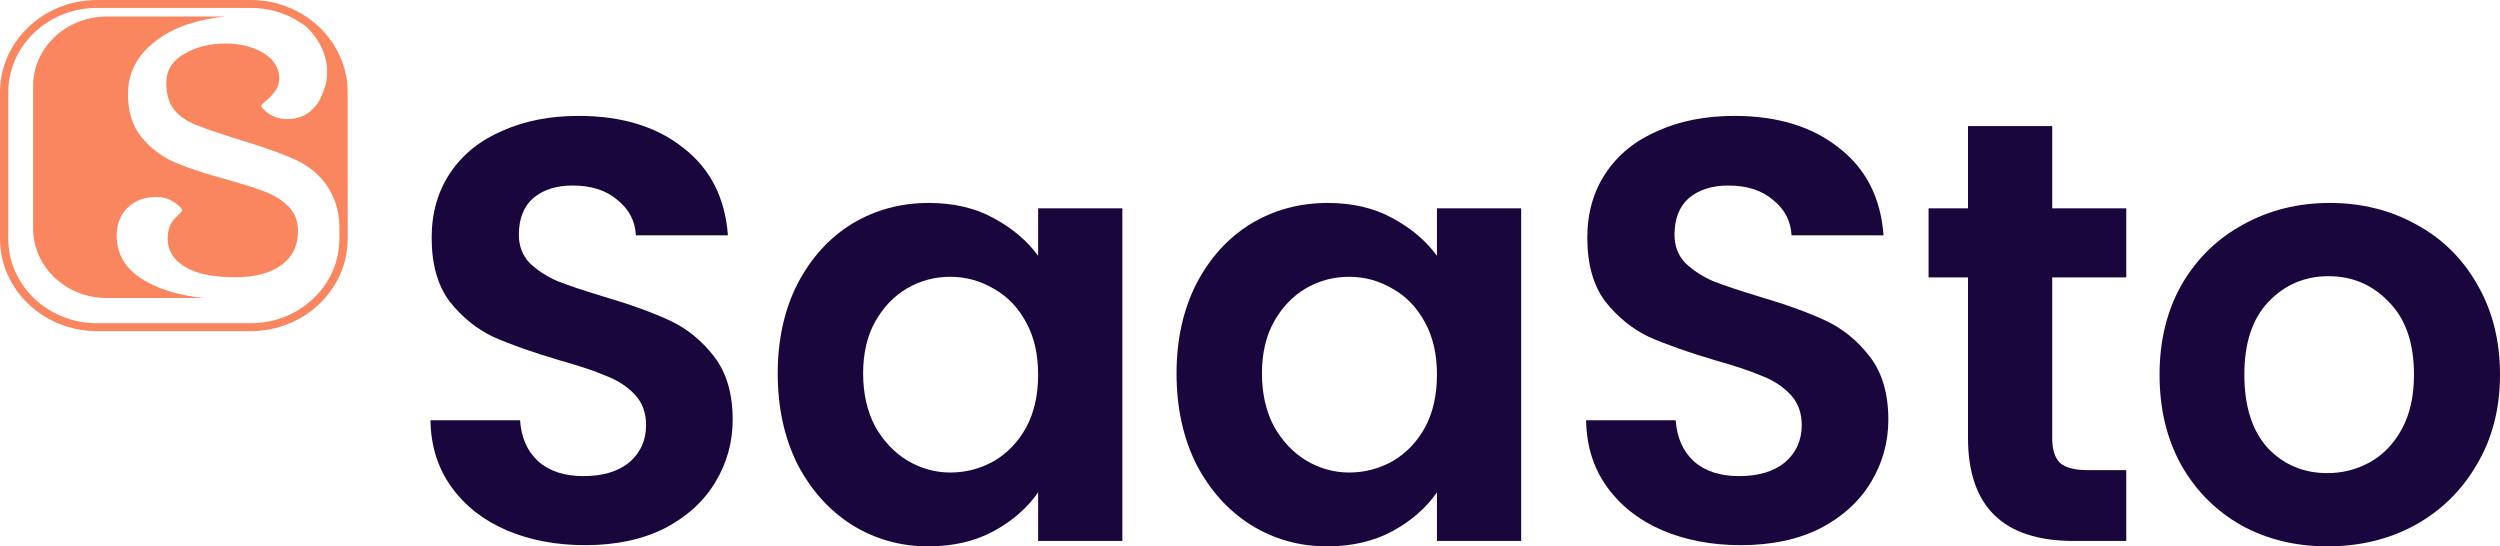 <svg width="151" height="33" viewBox="0 0 151 33" fill="none" xmlns="http://www.w3.org/2000/svg">
<path d="M12.314 18H6.445C3.991 18 2 16.122 2 13.803V5.197C2 2.88 3.989 1 6.445 1H13.597C12.799 1.074 12.027 1.234 11.287 1.486C10.234 1.844 9.378 2.384 8.719 3.102C8.06 3.821 7.73 4.682 7.73 5.689C7.73 6.765 8.009 7.641 8.568 8.309C9.124 8.98 9.797 9.483 10.584 9.817C11.369 10.153 12.383 10.487 13.626 10.823C14.64 11.111 15.432 11.363 16.004 11.578C16.573 11.793 17.049 12.093 17.431 12.476C17.81 12.858 18 13.349 18 13.947C18 14.833 17.664 15.522 16.993 16.012C16.321 16.503 15.389 16.747 14.197 16.747C12.878 16.747 11.87 16.537 11.173 16.118C10.476 15.7 10.128 15.131 10.128 14.412C10.128 13.887 10.274 13.479 10.566 13.191C10.858 12.903 11.004 12.748 11.004 12.724C11.004 12.605 10.845 12.436 10.527 12.221C10.21 12.005 9.849 11.897 9.443 11.897C8.734 11.897 8.157 12.112 7.713 12.543C7.27 12.974 7.047 13.537 7.047 14.232C7.047 15.453 7.681 16.399 8.949 17.068C9.869 17.559 10.993 17.866 12.314 18Z" fill="#FA865F"/>
<path d="M15.141 0H5.857C2.628 0 0 2.503 0 5.579V14.421C0 17.498 2.628 20 5.857 20H15.141C18.372 20 21 17.497 21 14.421V5.579C21 2.503 18.372 0 15.141 0ZM20.499 14.421C20.499 17.238 18.1 19.523 15.143 19.523H5.857C2.9 19.523 0.501 17.238 0.501 14.421V5.579C0.501 2.762 2.9 0.478 5.857 0.478H15.141C16.402 0.478 17.561 0.896 18.477 1.595C19.519 2.553 20.207 4.16 19.429 5.768C19.326 6.039 19.172 6.287 18.967 6.512C18.553 6.967 18.004 7.194 17.326 7.194C16.922 7.194 16.565 7.086 16.25 6.87C15.935 6.655 15.778 6.487 15.778 6.367C15.778 6.343 15.879 6.248 16.08 6.079C16.281 5.912 16.464 5.713 16.629 5.486C16.792 5.258 16.875 4.989 16.875 4.677C16.824 4.031 16.484 3.527 15.856 3.169C15.226 2.81 14.484 2.629 13.63 2.629C12.674 2.629 11.838 2.839 11.121 3.258C10.404 3.677 10.046 4.258 10.046 5.001C10.046 5.672 10.196 6.205 10.498 6.599C10.8 6.994 11.253 7.313 11.856 7.551C12.459 7.791 13.414 8.115 14.723 8.522C16.055 8.929 17.099 9.306 17.854 9.654C18.495 9.949 19.014 10.335 19.429 10.803C19.434 10.809 19.44 10.815 19.445 10.822C20.148 11.627 20.499 12.656 20.499 13.702V14.421Z" fill="#FA865F"/>
<path d="M35.344 32.928C33.588 32.928 32.001 32.625 30.582 32.021C29.187 31.417 28.08 30.546 27.263 29.41C26.445 28.274 26.024 26.932 26 25.385H31.411C31.483 26.424 31.844 27.246 32.494 27.851C33.167 28.455 34.081 28.757 35.235 28.757C36.414 28.757 37.34 28.479 38.013 27.923C38.687 27.343 39.023 26.594 39.023 25.675C39.023 24.926 38.795 24.309 38.338 23.826C37.881 23.342 37.304 22.968 36.606 22.701C35.933 22.411 34.995 22.097 33.792 21.759C32.157 21.275 30.822 20.804 29.788 20.345C28.778 19.861 27.9 19.148 27.154 18.205C26.433 17.238 26.072 15.957 26.072 14.361C26.072 12.862 26.445 11.557 27.191 10.445C27.936 9.333 28.982 8.487 30.329 7.907C31.676 7.302 33.215 7 34.947 7C37.544 7 39.649 7.641 41.26 8.922C42.896 10.179 43.797 11.944 43.966 14.216H38.41C38.362 13.346 37.989 12.633 37.292 12.077C36.618 11.496 35.717 11.206 34.586 11.206C33.6 11.206 32.806 11.46 32.205 11.968C31.628 12.476 31.339 13.213 31.339 14.18C31.339 14.857 31.556 15.425 31.989 15.884C32.446 16.319 32.999 16.682 33.648 16.972C34.322 17.238 35.26 17.552 36.462 17.915C38.097 18.398 39.432 18.882 40.466 19.365C41.501 19.849 42.391 20.574 43.136 21.541C43.882 22.508 44.254 23.777 44.254 25.349C44.254 26.703 43.906 27.96 43.208 29.12C42.511 30.28 41.489 31.211 40.142 31.912C38.795 32.589 37.196 32.928 35.344 32.928Z" fill="#18063C"/>
<path d="M46.974 22.556C46.974 20.526 47.37 18.725 48.164 17.153C48.982 15.582 50.076 14.373 51.447 13.527C52.842 12.681 54.393 12.258 56.101 12.258C57.592 12.258 58.891 12.56 59.997 13.165C61.127 13.769 62.029 14.53 62.703 15.449V12.584H67.79V32.674H62.703V29.736C62.053 30.679 61.151 31.465 59.997 32.093C58.867 32.698 57.556 33 56.065 33C54.381 33 52.842 32.565 51.447 31.695C50.076 30.824 48.982 29.603 48.164 28.032C47.37 26.436 46.974 24.611 46.974 22.556ZM62.703 22.629C62.703 21.396 62.462 20.345 61.981 19.474C61.5 18.58 60.851 17.903 60.033 17.444C59.215 16.96 58.338 16.718 57.4 16.718C56.462 16.718 55.596 16.948 54.802 17.407C54.008 17.867 53.359 18.544 52.854 19.438C52.373 20.308 52.133 21.348 52.133 22.556C52.133 23.765 52.373 24.829 52.854 25.748C53.359 26.642 54.008 27.331 54.802 27.814C55.62 28.298 56.486 28.54 57.4 28.54C58.338 28.54 59.215 28.31 60.033 27.851C60.851 27.367 61.5 26.69 61.981 25.82C62.462 24.926 62.703 23.862 62.703 22.629Z" fill="#18063C"/>
<path d="M71.063 22.556C71.063 20.526 71.46 18.725 72.253 17.153C73.071 15.582 74.165 14.373 75.536 13.527C76.931 12.681 78.482 12.258 80.19 12.258C81.681 12.258 82.98 12.56 84.086 13.165C85.217 13.769 86.118 14.53 86.792 15.449V12.584H91.879V32.674H86.792V29.736C86.142 30.679 85.241 31.465 84.086 32.093C82.956 32.698 81.645 33 80.154 33C78.47 33 76.931 32.565 75.536 31.695C74.165 30.824 73.071 29.603 72.253 28.032C71.46 26.436 71.063 24.611 71.063 22.556ZM86.792 22.629C86.792 21.396 86.551 20.345 86.07 19.474C85.589 18.58 84.94 17.903 84.122 17.444C83.305 16.96 82.427 16.718 81.489 16.718C80.551 16.718 79.685 16.948 78.891 17.407C78.098 17.867 77.448 18.544 76.943 19.438C76.462 20.308 76.222 21.348 76.222 22.556C76.222 23.765 76.462 24.829 76.943 25.748C77.448 26.642 78.098 27.331 78.891 27.814C79.709 28.298 80.575 28.54 81.489 28.54C82.427 28.54 83.305 28.31 84.122 27.851C84.94 27.367 85.589 26.69 86.07 25.82C86.551 24.926 86.792 23.862 86.792 22.629Z" fill="#18063C"/>
<path d="M105.145 32.928C103.389 32.928 101.802 32.625 100.383 32.021C98.988 31.417 97.882 30.546 97.064 29.41C96.246 28.274 95.825 26.932 95.801 25.385H101.213C101.285 26.424 101.646 27.246 102.295 27.851C102.968 28.455 103.882 28.757 105.037 28.757C106.215 28.757 107.141 28.479 107.815 27.923C108.488 27.343 108.825 26.594 108.825 25.675C108.825 24.926 108.596 24.309 108.139 23.826C107.682 23.342 107.105 22.968 106.408 22.701C105.734 22.411 104.796 22.097 103.594 21.759C101.958 21.275 100.623 20.804 99.589 20.345C98.579 19.861 97.701 19.148 96.956 18.205C96.234 17.238 95.873 15.957 95.873 14.361C95.873 12.862 96.246 11.557 96.992 10.445C97.737 9.333 98.784 8.487 100.13 7.907C101.477 7.302 103.016 7 104.748 7C107.346 7 109.45 7.641 111.061 8.922C112.697 10.179 113.599 11.944 113.767 14.216H108.211C108.163 13.346 107.791 12.633 107.093 12.077C106.42 11.496 105.518 11.206 104.387 11.206C103.401 11.206 102.608 11.46 102.006 11.968C101.429 12.476 101.141 13.213 101.141 14.18C101.141 14.857 101.357 15.425 101.79 15.884C102.247 16.319 102.8 16.682 103.449 16.972C104.123 17.238 105.061 17.552 106.263 17.915C107.899 18.398 109.234 18.882 110.268 19.365C111.302 19.849 112.192 20.574 112.937 21.541C113.683 22.508 114.056 23.777 114.056 25.349C114.056 26.703 113.707 27.96 113.009 29.12C112.312 30.28 111.29 31.211 109.943 31.912C108.596 32.589 106.997 32.928 105.145 32.928Z" fill="#18063C"/>
<path d="M123.954 16.755V26.473C123.954 27.15 124.11 27.645 124.423 27.96C124.76 28.25 125.313 28.395 126.083 28.395H128.427V32.674H125.253C120.996 32.674 118.867 30.595 118.867 26.436V16.755H116.486V12.584H118.867V7.616H123.954V12.584H128.427V16.755H123.954Z" fill="#18063C"/>
<path d="M140.574 33C138.65 33 136.918 32.577 135.379 31.731C133.84 30.86 132.625 29.64 131.735 28.068C130.87 26.497 130.437 24.684 130.437 22.629C130.437 20.574 130.882 18.761 131.772 17.19C132.685 15.618 133.924 14.41 135.487 13.563C137.051 12.693 138.794 12.258 140.718 12.258C142.642 12.258 144.386 12.693 145.949 13.563C147.513 14.41 148.739 15.618 149.629 17.19C150.543 18.761 151 20.574 151 22.629C151 24.684 150.531 26.497 149.593 28.068C148.679 29.64 147.428 30.86 145.841 31.731C144.278 32.577 142.522 33 140.574 33ZM140.574 28.576C141.488 28.576 142.342 28.358 143.135 27.923C143.953 27.464 144.603 26.787 145.084 25.893C145.565 24.998 145.805 23.91 145.805 22.629C145.805 20.719 145.3 19.257 144.29 18.241C143.304 17.202 142.089 16.682 140.646 16.682C139.203 16.682 137.989 17.202 137.003 18.241C136.041 19.257 135.559 20.719 135.559 22.629C135.559 24.539 136.028 26.014 136.966 27.053C137.928 28.068 139.131 28.576 140.574 28.576Z" fill="#18063C"/>
</svg>
